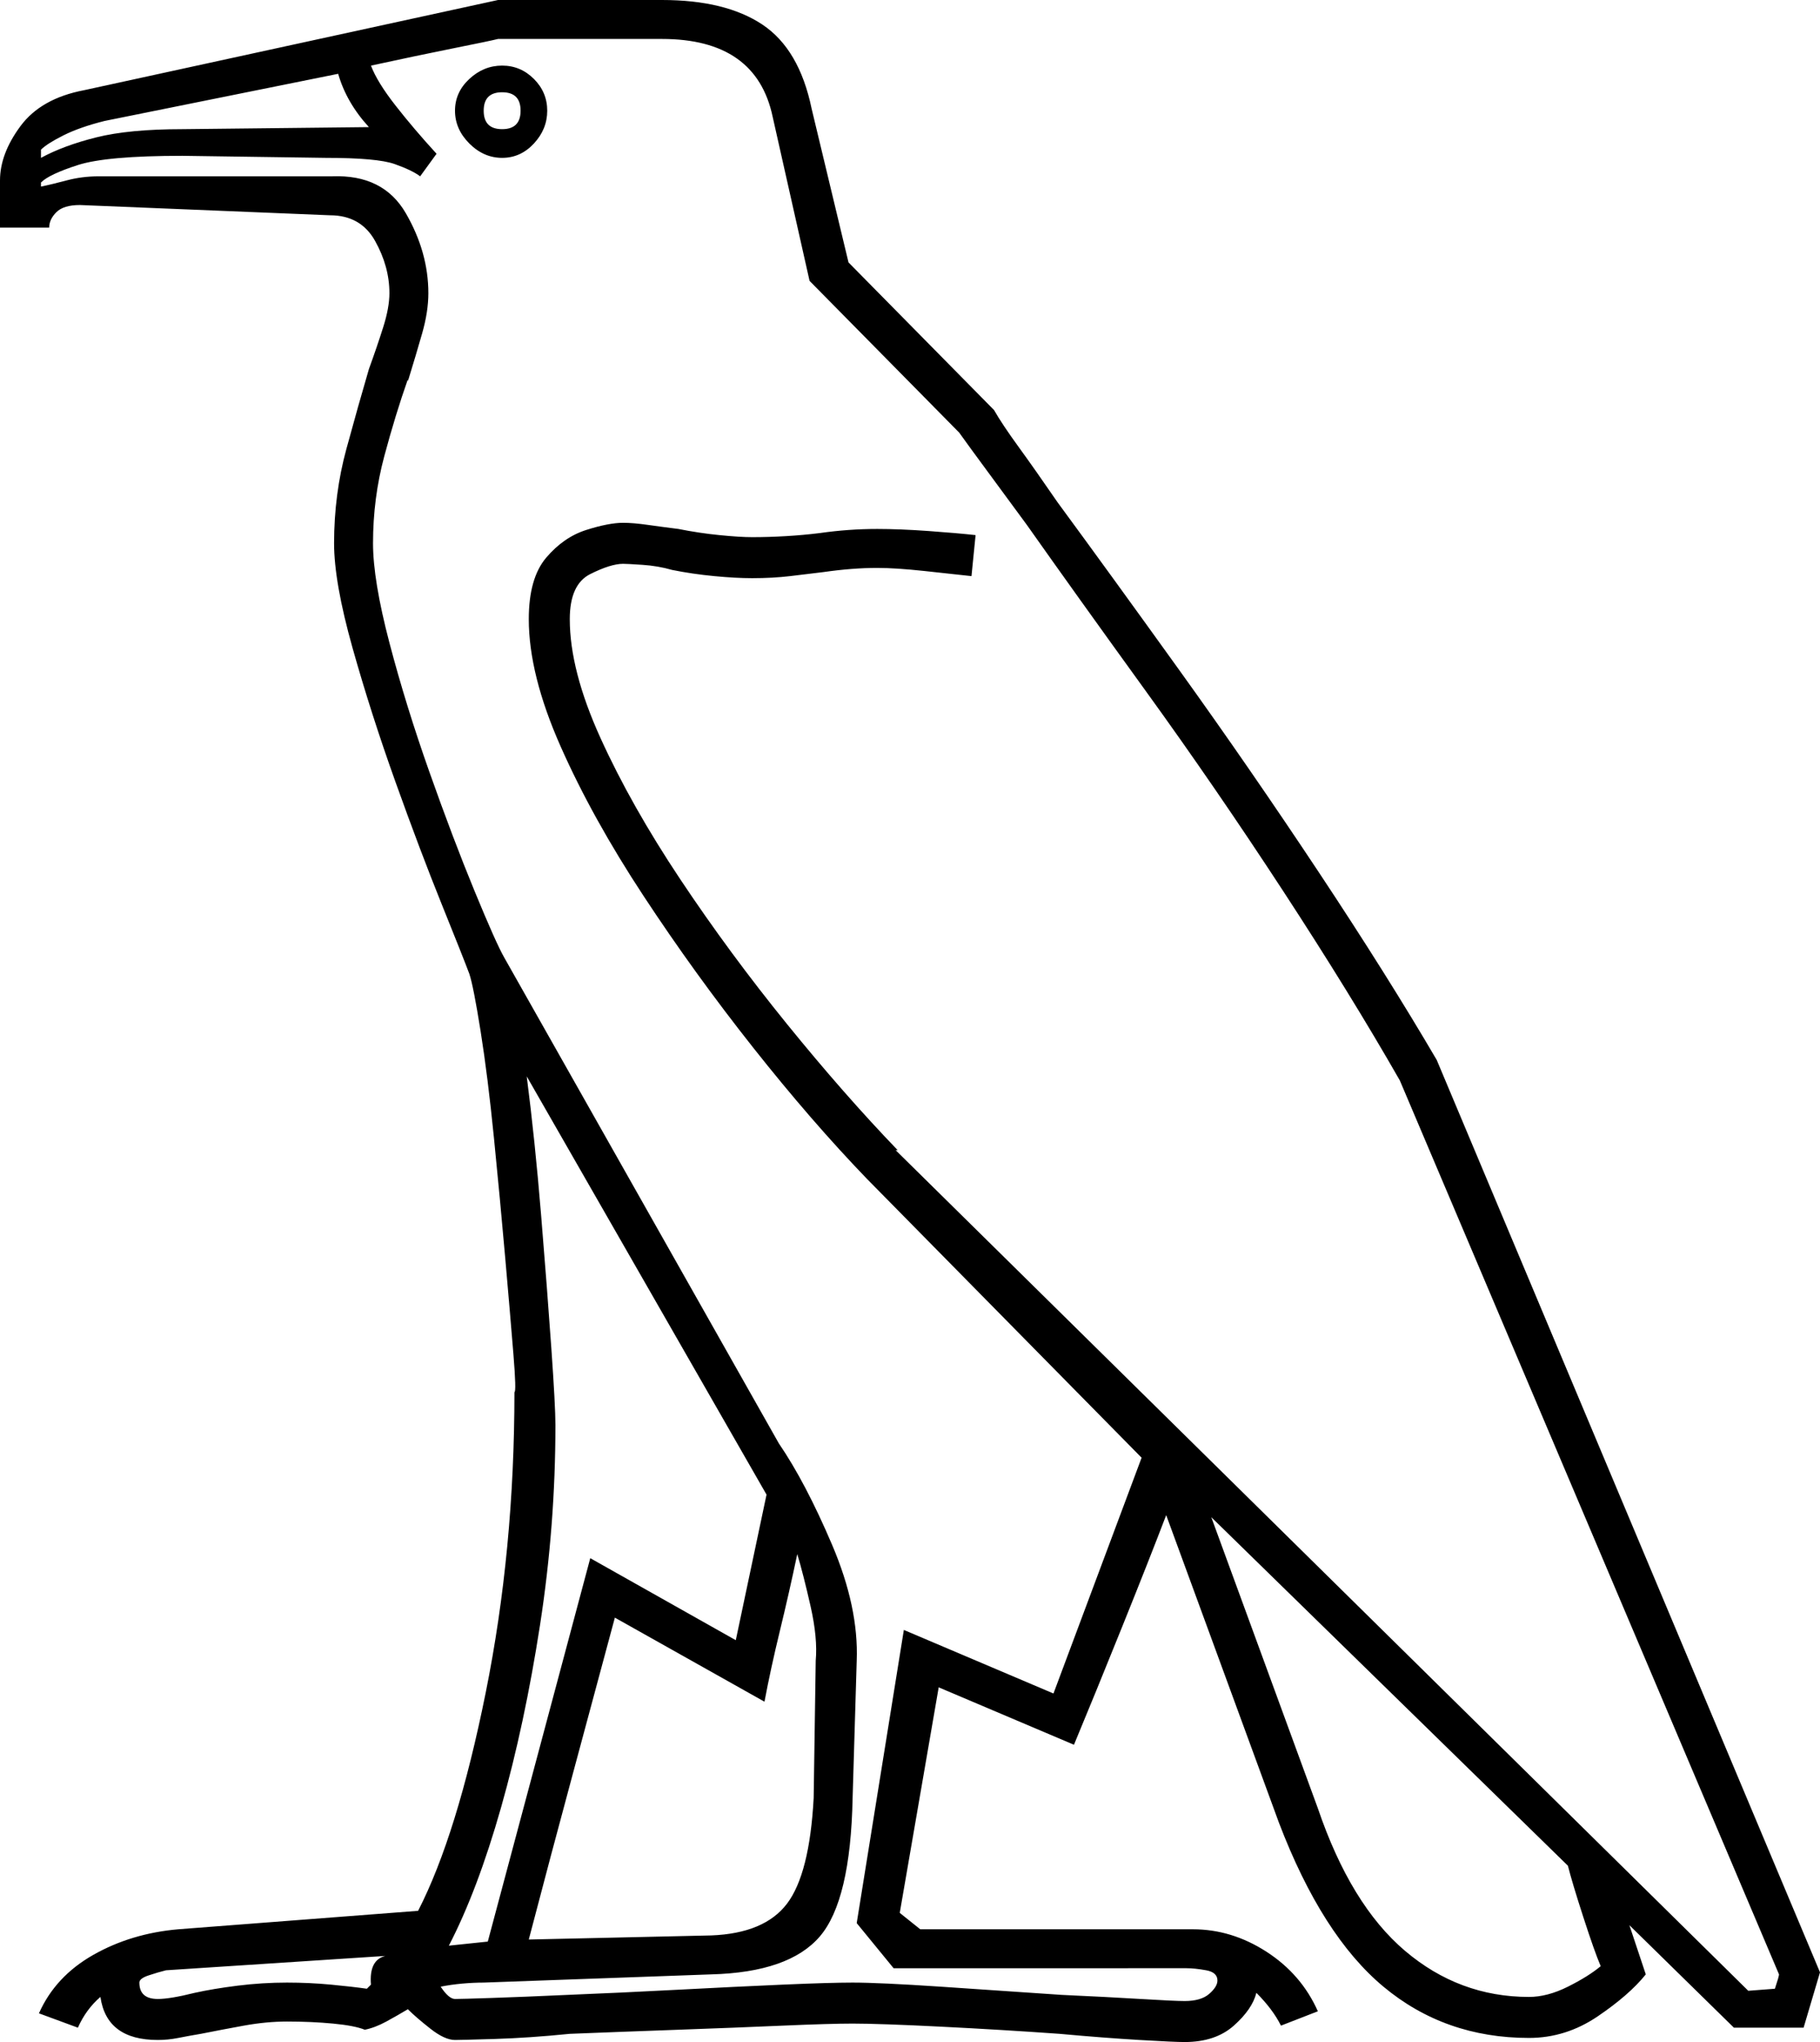 <svg xmlns="http://www.w3.org/2000/svg" viewBox="-10 0 888 996"><path d="M568 996q-5 0-22-1t-39-3q-28-2-58-3.5t-43-1.5q-11 0-34 1t-51 2q-28 1-53 2-20 2-36.5 2.5t-19.5.5q-5 0-12-5.5t-11-9.5q-5 3-10.5 6t-10.5 4q-5-2-15.5-3t-22.5-1q-10 0-21 2t-21 4q-6 1-11 2t-10 1q-25 0-28-21-7 6-11 15l-19-7q8-18 26.5-28.5T77 941l117-9q19-37 33-106.5T241 679q1 0-.5-18.5t-4-47Q234 585 231 555t-6.5-52q-3.5-22-5.5-28-3-8-13.5-34T183 381.5Q171 348 162 316t-9-51q0-24 6-46t11-39q4-11 7-20.5t3-16.5q0-13-7-25.5T151 105l-122-5q-8 0-11.5 3.5T14 111h-24V88q0-13 10-26.5T31 44L233 0h80q31 0 49 12t24 41l18 75 71 72q4 7 12 18t19 27q25 34 59.5 82t68 98.5Q667 476 691 517l187 445-8 27h-34l-51-50 8 24q-8 10-23.5 20.5T736 994q-41 0-71-25t-51-80l-55-150q-8 21-21.5 54.5T514 851l-66-28-19 110 10 8h133q19 0 36 11t25 29l-18 7q-2-4-5-8t-7-8q-2 8-11 16t-24 8zm0-20q8 0 12-3.5t4-6.5q0-4-5.5-5t-9.5-1H426l-18-22 23-143 73 31 43-115-134-136q-27-28-55.5-64T304 437q-25-38-40.5-73T248 302q0-20 8.5-30t19.5-13.5q11-3.5 18-3.5 5 0 12 1t15 2q10 2 20 3t16 1q8 0 16.5-.5T390 260q7-1 14-1.5t14-.5q11 0 25 1t23 2l-2 20q-9-1-23-2.5t-23-1.5q-6 0-12.5.5T392 279q-8 1-16.5 2t-18.5 1q-8 0-18.5-1t-20.5-3q-7-2-14.5-2.5t-9.5-.5q-6 0-16 5t-10 22q0 25 15 58t39 69q24 36 52 70.5t54 61.5h-1l416 410 13-1q2-6 2-7L673 527q-24-42-57-92.5T549 337q-34-47-58-81-11-15-19.5-26.5T458 211l-73-74-18-80q-8-38-54-38h-80q-4 1-21.5 4.5T171 32q3 8 12 19.5T203 75l-8 11q-4-3-12.5-6T149 77l-70-1q-37 0-51 4.5T10 89v2q5-1 12.5-3T38 86h114q25-1 36 18t11 39q0 9-3 19.5t-7 23.5v-1q-6 17-11.5 37.5T172 265q0 18 8 48.5t19.5 63q11.5 32.5 22 58T236 467l134 237q13 19 26 49.5t12 56.5l-2 67q-1 50-16 67.5T337 963l-111 4q-5 0-10.5.5T205 969q4 6 7 6t18-.5q15-.5 37-1.5 25-1 53.5-2.5T372 968q23-1 34-1 13 0 43 2t59 4q22 1 38.5 2t21.5 1zM235 77q-9 0-16-7t-7-16q0-9 7-15.5t16-6.5q9 0 15.5 6.5T257 54q0 9-6.5 16T235 77zM10 77q11-6 27-10t42-4l91-1q-11-12-15-26L41 59q-12 3-20 7t-11 7zm225-14q9 0 9-9t-9-9q-9 0-9 9t9 9zm-26 886l19-2 50-187 71 40 15-71-117-204q4 31 7 67.5t5 65q2 28.5 2 37.5 0 49-7.5 97.5t-19 89Q223 922 209 949zm527 25q9 0 19-5t16-10q-3-7-8.5-24t-7.5-25L581 740l52 142q16 47 42.5 69.5T736 974zm-488-28l89-2q26-1 37-15.5t13-51.5l1-67q1-11-2.5-26.5T379 758q-4 19-8.5 37.5T363 830l-73-41q-11 41-21 78t-21 79zM67 975q6 0 18-3 9-2 21-3.5t24-1.5q11 0 21.5 1t17.5 2l2-2q-1-12 7-14l-107 7q-4 1-8.5 2.5T58 967q0 8 9 8z" fill="currentColor"/></svg>